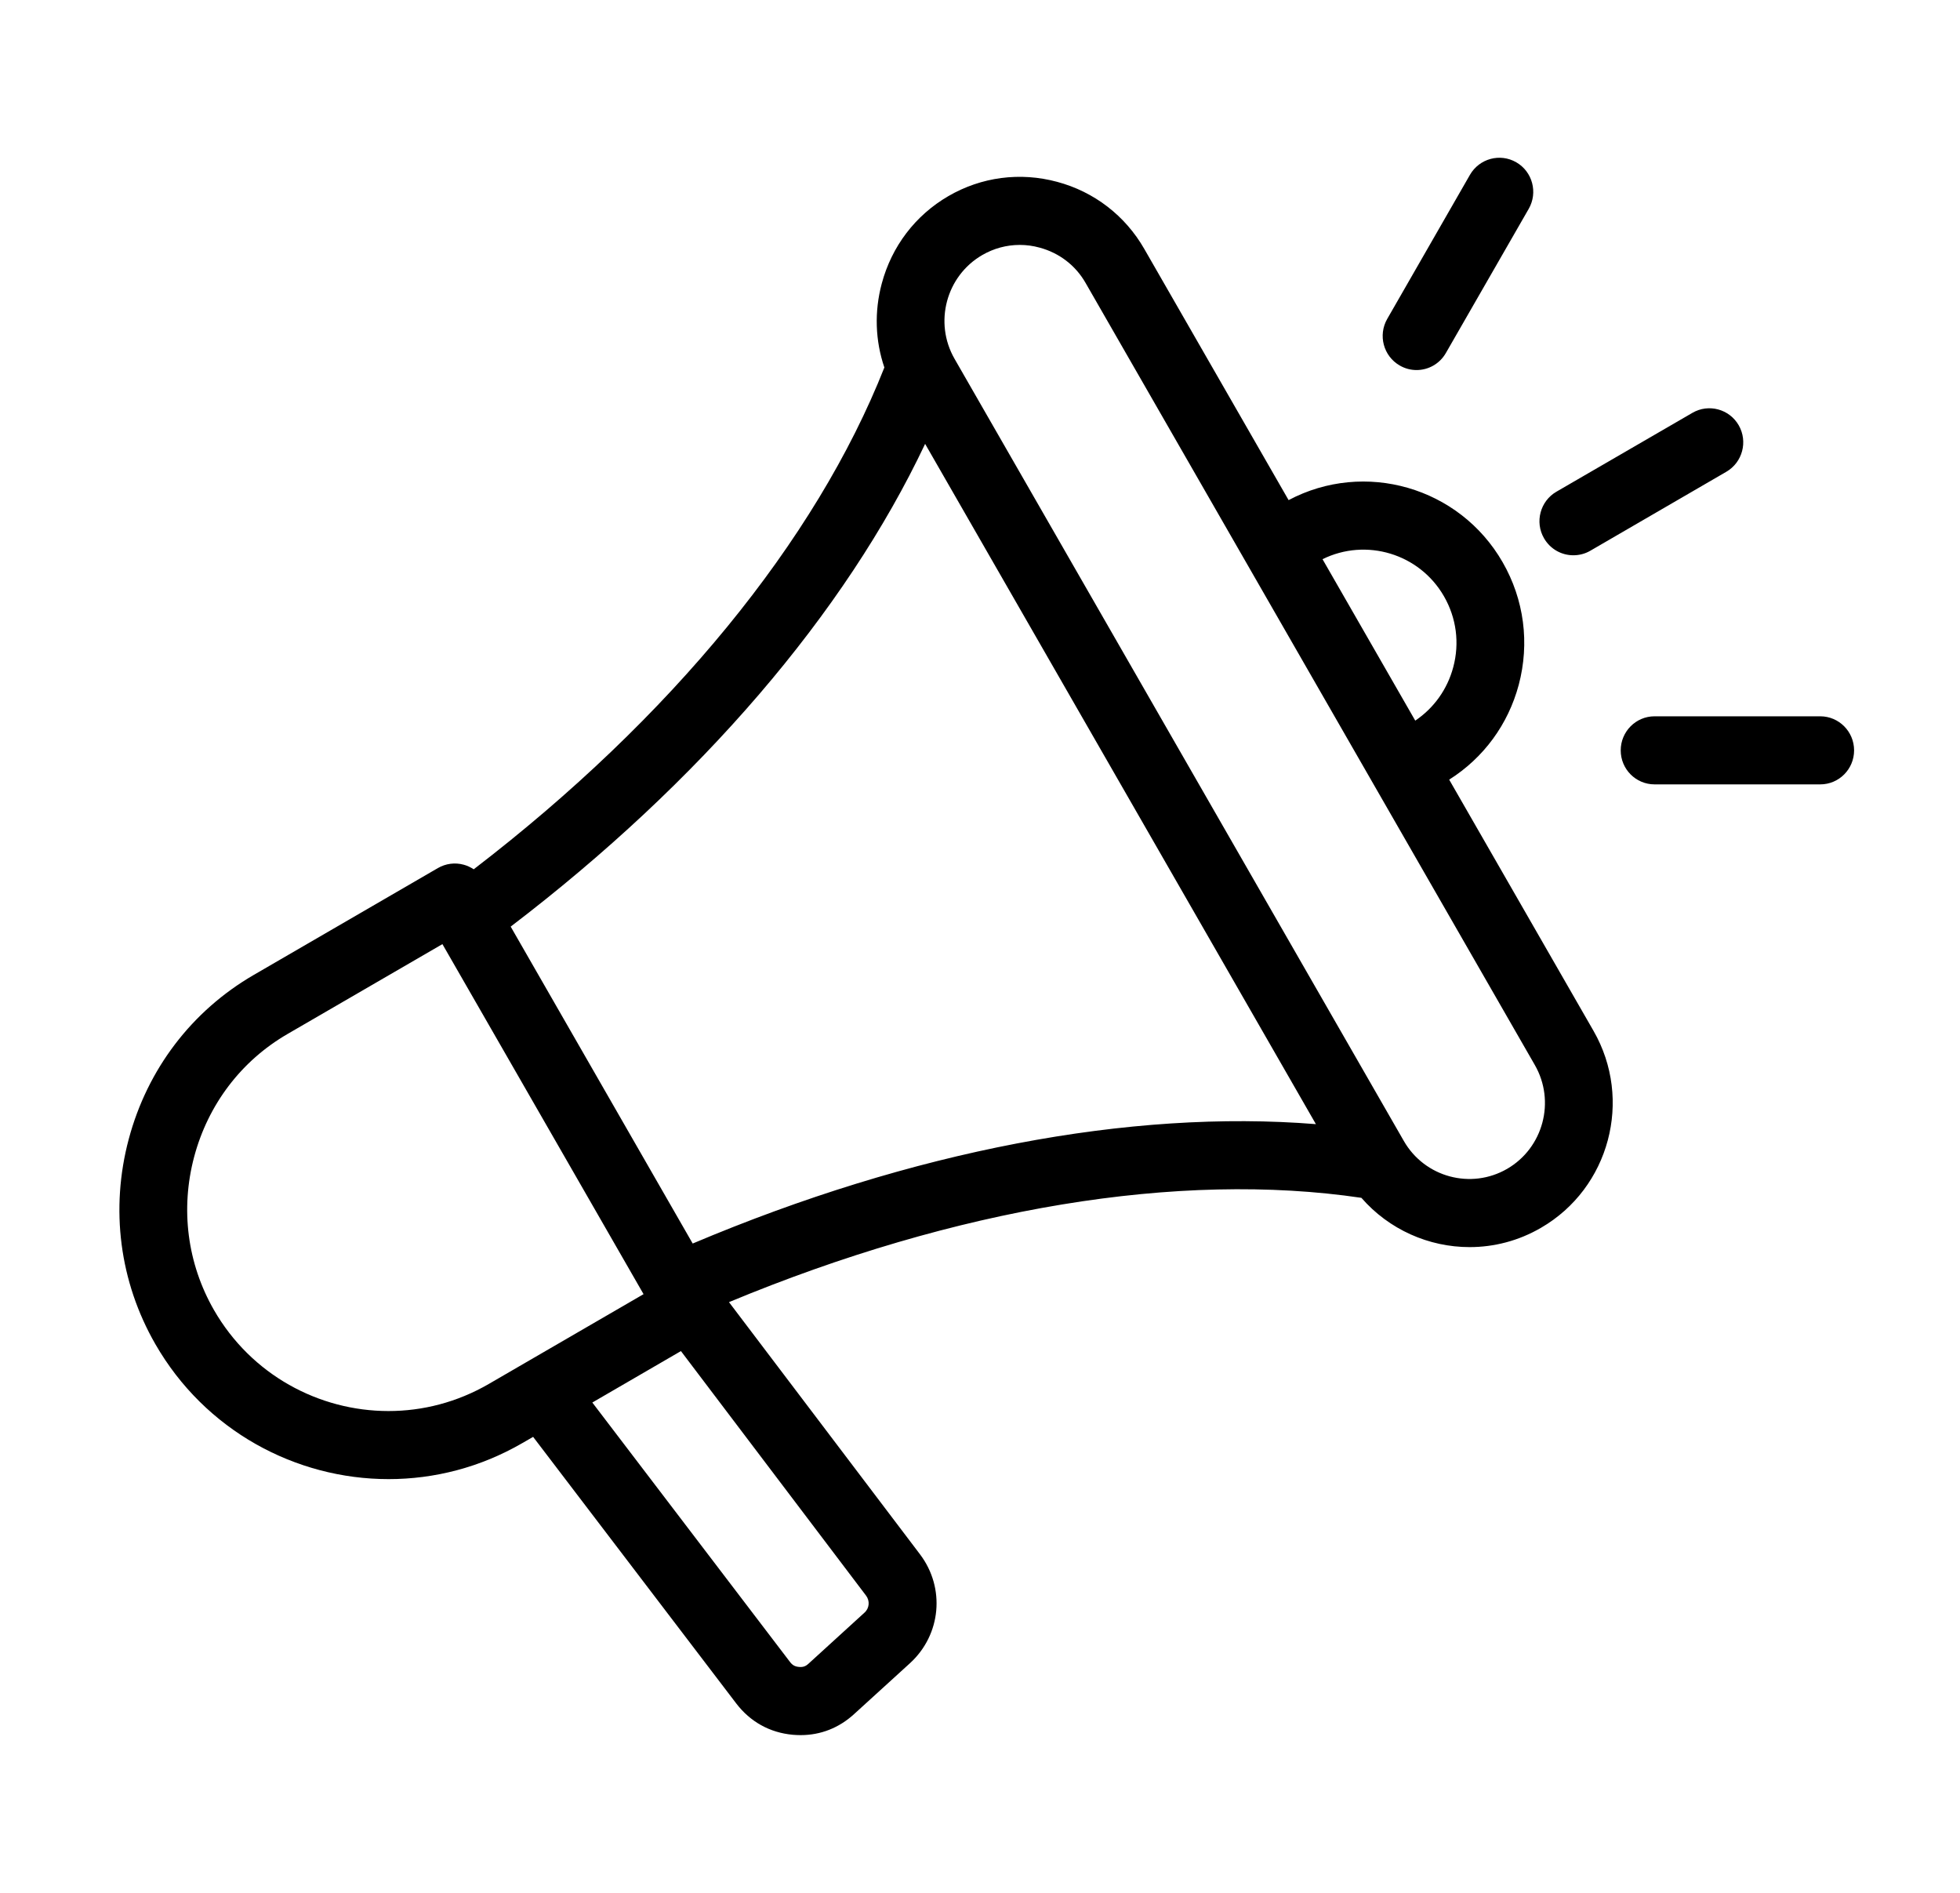 <svg width="29" height="28" viewBox="0 0 29 28" xmlns="http://www.w3.org/2000/svg">
<path d="M21.442 11.533C21.951 11.211 22.314 10.717 22.471 10.131C22.635 9.514 22.551 8.87 22.233 8.317C21.593 7.203 20.189 6.803 19.066 7.398L16.93 3.681C16.648 3.19 16.19 2.837 15.642 2.69C15.093 2.542 14.521 2.617 14.032 2.901C13.543 3.185 13.193 3.645 13.046 4.196C12.935 4.611 12.95 5.04 13.085 5.436C12.07 8.005 9.923 10.624 7.009 12.859C6.963 12.829 6.913 12.805 6.86 12.791C6.731 12.756 6.595 12.774 6.479 12.841L3.754 14.422C2.837 14.954 2.181 15.816 1.905 16.85C1.629 17.884 1.769 18.961 2.298 19.882C3.034 21.163 4.374 21.88 5.75 21.88C6.424 21.88 7.107 21.708 7.732 21.345L7.888 21.255L10.893 25.198C11.101 25.47 11.39 25.631 11.731 25.662C11.769 25.665 11.808 25.667 11.846 25.667C12.141 25.667 12.413 25.561 12.637 25.356L13.465 24.602C13.925 24.181 13.989 23.49 13.612 22.992L10.786 19.262C14.143 17.867 17.443 17.32 20.143 17.719C20.552 18.189 21.141 18.448 21.744 18.448C22.104 18.448 22.468 18.356 22.801 18.162C23.814 17.575 24.163 16.268 23.578 15.25L21.442 11.533ZM21.365 8.821C21.549 9.141 21.598 9.513 21.502 9.87C21.415 10.196 21.217 10.473 20.94 10.66L19.568 8.272C20.211 7.954 21.001 8.188 21.365 8.821ZM5.748 20.873C4.719 20.873 3.717 20.337 3.166 19.379C2.771 18.691 2.667 17.885 2.873 17.111C3.08 16.337 3.57 15.692 4.255 15.295L6.546 13.966L9.522 19.144L7.231 20.473C6.763 20.744 6.253 20.873 5.748 20.873ZM12.791 23.855L11.963 24.61C11.92 24.65 11.88 24.664 11.821 24.658C11.762 24.653 11.725 24.632 11.689 24.585L8.764 20.747L10.075 19.986L12.814 23.603C12.873 23.681 12.864 23.79 12.791 23.855ZM10.249 18.395L7.556 13.707C10.361 11.568 12.504 9.07 13.688 6.566L19.47 16.629C16.72 16.408 13.495 17.023 10.249 18.395ZM22.3 17.29C21.765 17.6 21.079 17.415 20.771 16.878L14.124 5.309C13.815 4.772 13.999 4.083 14.533 3.773C14.704 3.674 14.894 3.623 15.088 3.623C15.186 3.623 15.285 3.636 15.382 3.663C15.672 3.741 15.914 3.926 16.062 4.185L22.709 15.754C23.018 16.291 22.834 16.98 22.3 17.29ZM22.845 7.962C22.706 7.722 22.789 7.413 23.028 7.274L25.041 6.107C25.28 5.968 25.587 6.05 25.726 6.291C25.864 6.532 25.782 6.84 25.542 6.979L23.53 8.147C23.451 8.193 23.364 8.214 23.279 8.214C23.106 8.214 22.938 8.124 22.845 7.962ZM20.525 4.718L21.75 2.585C21.889 2.345 22.195 2.262 22.435 2.401C22.675 2.54 22.757 2.848 22.619 3.089L21.393 5.222C21.3 5.384 21.132 5.474 20.959 5.474C20.874 5.474 20.787 5.452 20.709 5.406C20.469 5.267 20.387 4.959 20.525 4.718ZM27.433 11.1C27.433 11.378 27.209 11.603 26.932 11.603H24.481C24.204 11.603 23.98 11.378 23.98 11.1C23.98 10.822 24.204 10.596 24.481 10.596H26.932C27.209 10.596 27.433 10.822 27.433 11.1Z" stroke-width="0.4"/>
</svg>
